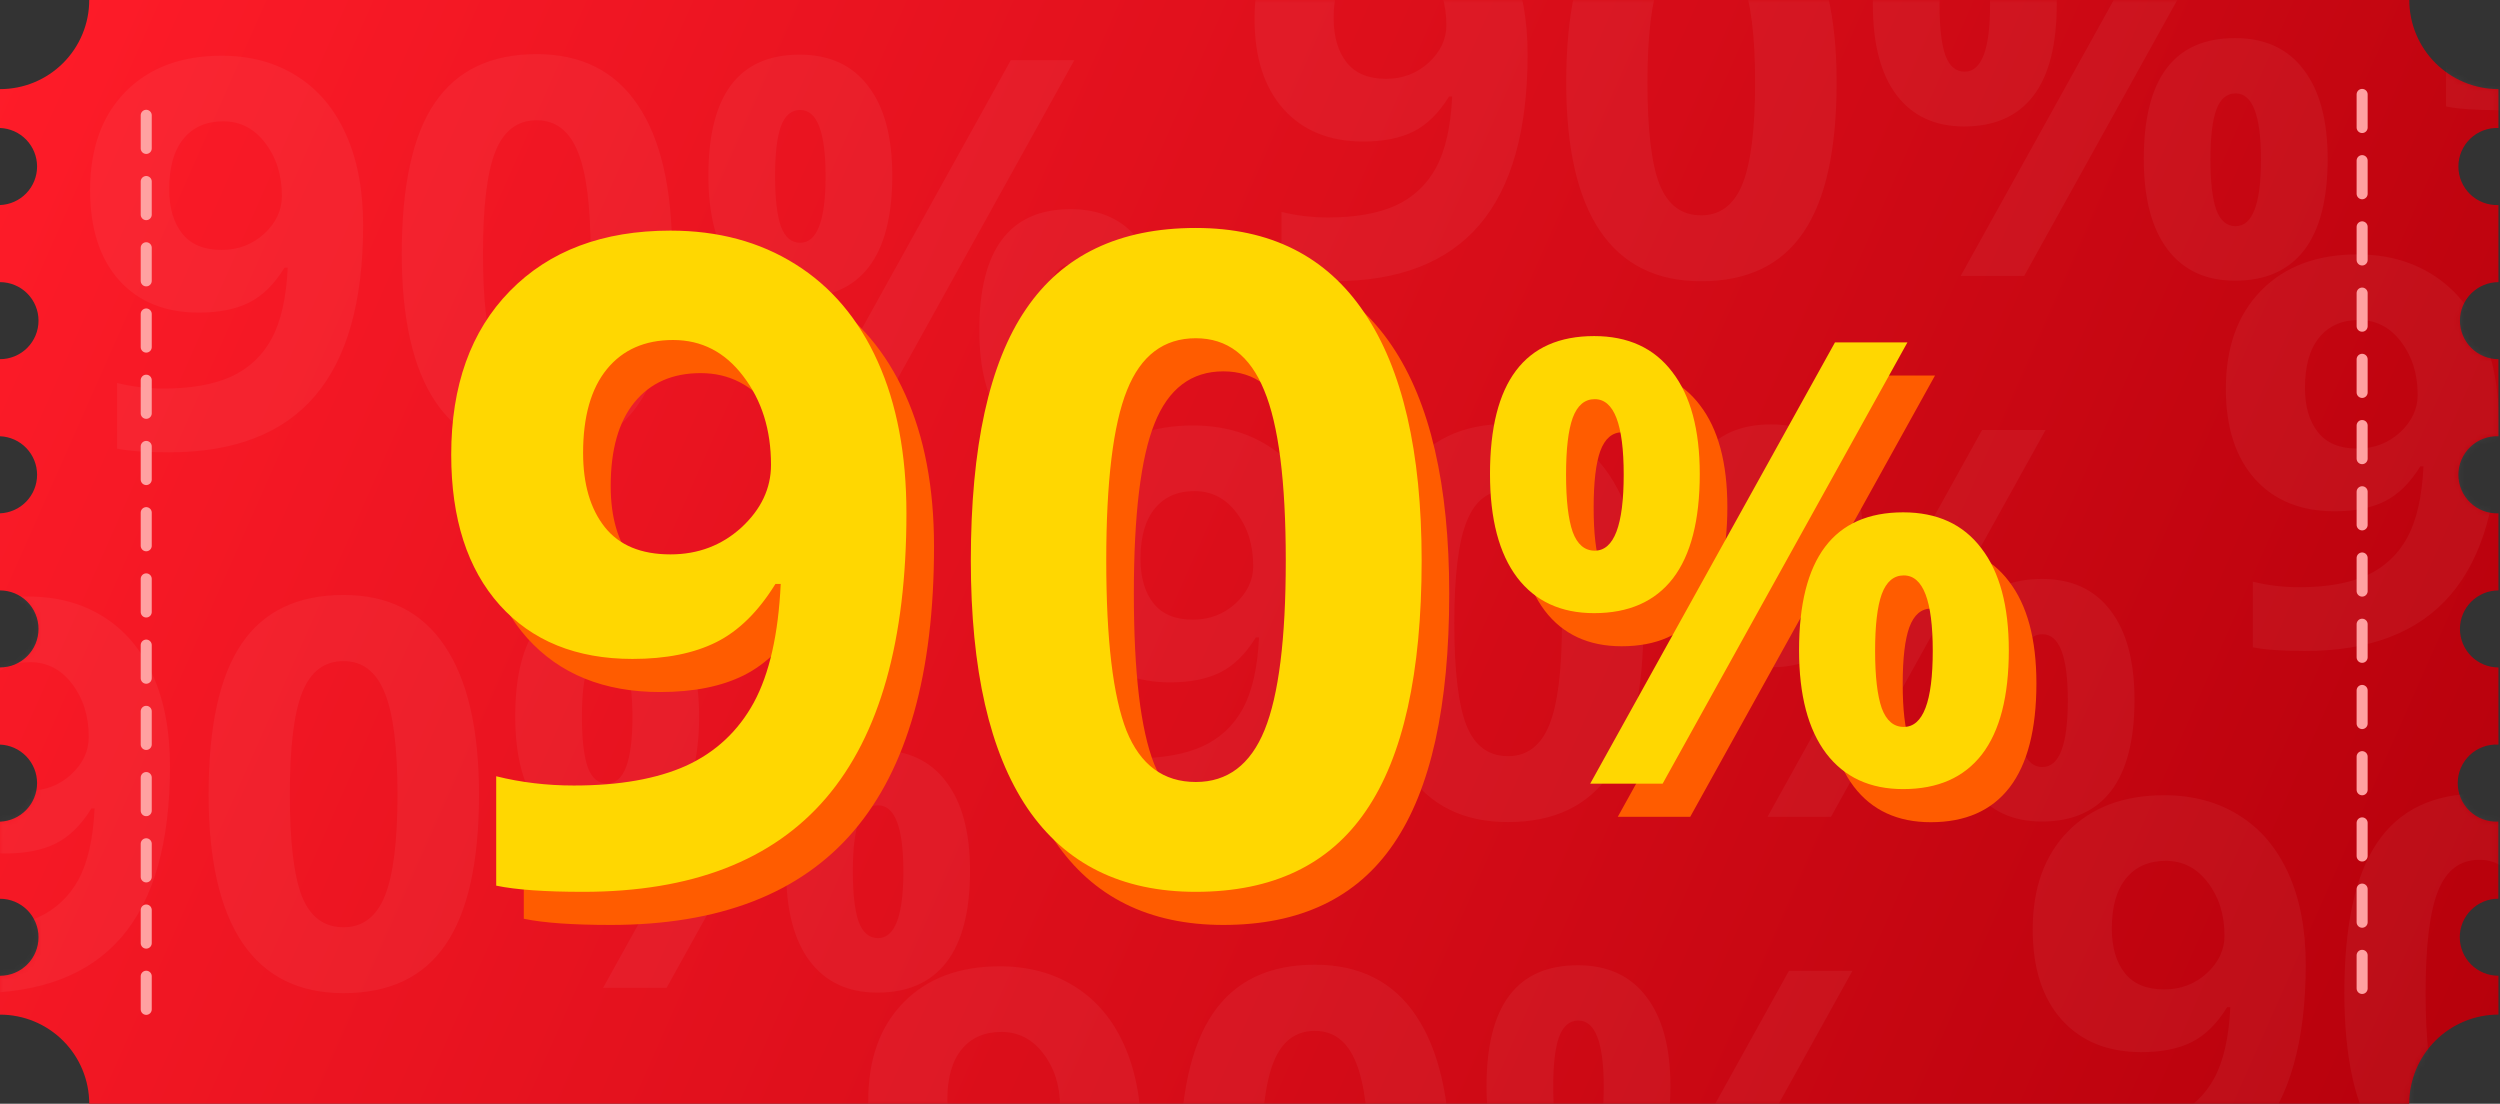 <svg width="453" height="200" viewBox="0 0 453 200" fill="none" xmlns="http://www.w3.org/2000/svg">
<rect x="0" y="0" width="453" height="200" fill="#333333" stroke="none"/>
<path d="M445.71 169.822C445.71 168.905 445.891 167.996 446.242 167.149C446.594 166.302 447.109 165.532 447.758 164.884C448.407 164.236 449.177 163.722 450.025 163.372C450.873 163.022 451.782 162.842 452.699 162.844V148.876C451.75 148.926 450.802 148.783 449.91 148.454C449.019 148.126 448.204 147.619 447.515 146.965C446.826 146.311 446.278 145.523 445.904 144.65C445.53 143.777 445.338 142.836 445.339 141.886C445.34 140.936 445.535 139.997 445.912 139.125C446.289 138.253 446.84 137.467 447.53 136.815C448.221 136.163 449.038 135.658 449.93 135.332C450.822 135.006 451.771 134.866 452.72 134.919V120.941C450.869 120.941 449.094 120.206 447.785 118.897C446.477 117.588 445.741 115.813 445.741 113.962C445.741 112.112 446.477 110.336 447.785 109.028C449.094 107.719 450.869 106.984 452.72 106.984V93.016C451.78 93.052 450.843 92.899 449.964 92.564C449.085 92.23 448.282 91.721 447.604 91.069C446.927 90.417 446.387 89.635 446.019 88.769C445.651 87.904 445.461 86.973 445.461 86.032C445.461 85.092 445.651 84.161 446.019 83.296C446.387 82.43 446.927 81.648 447.604 80.996C448.282 80.344 449.085 79.835 449.964 79.501C450.843 79.166 451.78 79.012 452.72 79.049V65.081C451.803 65.081 450.896 64.901 450.049 64.55C449.203 64.199 448.433 63.685 447.785 63.037C447.137 62.389 446.623 61.62 446.273 60.773C445.922 59.926 445.741 59.019 445.741 58.102C445.741 57.186 445.922 56.279 446.273 55.432C446.623 54.585 447.137 53.816 447.785 53.168C448.433 52.52 449.203 52.006 450.049 51.655C450.896 51.304 451.803 51.124 452.72 51.124V37.156C451.78 37.193 450.843 37.039 449.964 36.704C449.085 36.37 448.282 35.861 447.604 35.209C446.927 34.557 446.387 33.775 446.019 32.909C445.651 32.044 445.461 31.113 445.461 30.173C445.461 29.232 445.651 28.301 446.019 27.436C446.387 26.57 446.927 25.788 447.604 25.136C448.282 24.484 449.085 23.976 449.964 23.641C450.843 23.306 451.78 23.152 452.72 23.189V16.148C448.436 16.148 444.328 14.447 441.298 11.419C438.268 8.391 436.565 4.284 436.562 0H16.169C16.169 2.122 15.75 4.224 14.937 6.184C14.125 8.145 12.933 9.926 11.432 11.425C9.93 12.925 8.147 14.114 6.186 14.925C4.224 15.735 2.122 16.15 0 16.148V23.189C1.806 23.259 3.514 24.025 4.767 25.327C6.019 26.629 6.719 28.366 6.719 30.173C6.719 31.98 6.019 33.716 4.767 35.018C3.514 36.32 1.806 37.087 0 37.156V51.124C1.851 51.124 3.626 51.859 4.935 53.168C6.243 54.477 6.979 56.252 6.979 58.102C6.979 59.953 6.243 61.728 4.935 63.037C3.626 64.346 1.851 65.081 0 65.081V79.049C1.806 79.118 3.514 79.885 4.767 81.187C6.019 82.489 6.719 84.226 6.719 86.032C6.719 87.839 6.019 89.576 4.767 90.878C3.514 92.18 1.806 92.946 0 93.016V106.984C1.851 106.984 3.626 107.719 4.935 109.028C6.243 110.336 6.979 112.112 6.979 113.962C6.979 115.813 6.243 117.588 4.935 118.897C3.626 120.206 1.851 120.941 0 120.941V134.919C1.806 134.989 3.514 135.755 4.767 137.057C6.019 138.359 6.719 140.096 6.719 141.903C6.719 143.71 6.019 145.446 4.767 146.748C3.514 148.05 1.806 148.817 0 148.886V162.854C0.916 162.854 1.824 163.035 2.671 163.385C3.517 163.736 4.287 164.25 4.935 164.898C5.583 165.546 6.097 166.315 6.447 167.162C6.798 168.009 6.979 168.916 6.979 169.833C6.979 170.749 6.798 171.656 6.447 172.503C6.097 173.35 5.583 174.119 4.935 174.767C4.287 175.415 3.517 175.929 2.671 176.28C1.824 176.631 0.916 176.811 0 176.811V183.852C2.122 183.851 4.223 184.267 6.184 185.078C8.145 185.889 9.927 187.078 11.429 188.578C12.93 190.077 14.121 191.857 14.935 193.817C15.748 195.777 16.167 197.878 16.169 200H436.551C436.554 195.714 438.259 191.604 441.291 188.574C444.323 185.544 448.434 183.842 452.72 183.842V176.801C451.801 176.805 450.89 176.627 450.04 176.278C449.189 175.93 448.416 175.416 447.765 174.768C447.114 174.119 446.597 173.349 446.244 172.5C445.892 171.651 445.71 170.741 445.71 169.822Z" fill="url(#paint0_linear)"/>
<mask id="mask0" mask-type="alpha" maskUnits="userSpaceOnUse" x="0" y="0" width="453" height="200">
<path d="M445.71 169.822C445.71 168.905 445.891 167.996 446.242 167.149C446.594 166.302 447.109 165.532 447.758 164.884C448.407 164.236 449.177 163.722 450.025 163.372C450.873 163.022 451.782 162.842 452.699 162.844V148.876C451.75 148.926 450.802 148.783 449.91 148.454C449.019 148.126 448.204 147.619 447.515 146.965C446.826 146.311 446.278 145.523 445.904 144.65C445.53 143.777 445.338 142.836 445.339 141.886C445.34 140.936 445.535 139.997 445.912 139.125C446.289 138.253 446.84 137.467 447.53 136.815C448.221 136.163 449.038 135.658 449.93 135.332C450.822 135.006 451.771 134.866 452.72 134.919V120.941C450.869 120.941 449.094 120.206 447.785 118.897C446.477 117.588 445.741 115.813 445.741 113.962C445.741 112.112 446.477 110.336 447.785 109.028C449.094 107.719 450.869 106.984 452.72 106.984V93.016C451.78 93.052 450.843 92.899 449.964 92.564C449.085 92.23 448.282 91.721 447.604 91.069C446.927 90.417 446.387 89.635 446.019 88.769C445.651 87.904 445.461 86.973 445.461 86.032C445.461 85.092 445.651 84.161 446.019 83.296C446.387 82.43 446.927 81.648 447.604 80.996C448.282 80.344 449.085 79.835 449.964 79.501C450.843 79.166 451.78 79.012 452.72 79.049V65.081C451.803 65.081 450.896 64.901 450.049 64.55C449.203 64.199 448.433 63.685 447.785 63.037C447.137 62.389 446.623 61.62 446.273 60.773C445.922 59.926 445.741 59.019 445.741 58.102C445.741 57.186 445.922 56.279 446.273 55.432C446.623 54.585 447.137 53.816 447.785 53.168C448.433 52.52 449.203 52.006 450.049 51.655C450.896 51.304 451.803 51.124 452.72 51.124V37.156C451.78 37.193 450.843 37.039 449.964 36.704C449.085 36.37 448.282 35.861 447.604 35.209C446.927 34.557 446.387 33.775 446.019 32.909C445.651 32.044 445.461 31.113 445.461 30.173C445.461 29.232 445.651 28.301 446.019 27.436C446.387 26.57 446.927 25.788 447.604 25.136C448.282 24.484 449.085 23.976 449.964 23.641C450.843 23.306 451.78 23.152 452.72 23.189V16.148C448.436 16.148 444.328 14.447 441.298 11.419C438.268 8.391 436.565 4.284 436.562 0H16.169C16.169 2.122 15.75 4.224 14.937 6.184C14.125 8.145 12.933 9.926 11.432 11.425C9.93 12.925 8.147 14.114 6.186 14.925C4.224 15.735 2.122 16.15 0 16.148V23.189C1.806 23.259 3.514 24.025 4.767 25.327C6.019 26.629 6.719 28.366 6.719 30.173C6.719 31.98 6.019 33.716 4.767 35.018C3.514 36.32 1.806 37.087 0 37.156V51.124C1.851 51.124 3.626 51.859 4.935 53.168C6.243 54.477 6.979 56.252 6.979 58.102C6.979 59.953 6.243 61.728 4.935 63.037C3.626 64.346 1.851 65.081 0 65.081V79.049C1.806 79.118 3.514 79.885 4.767 81.187C6.019 82.489 6.719 84.226 6.719 86.032C6.719 87.839 6.019 89.576 4.767 90.878C3.514 92.18 1.806 92.946 0 93.016V106.984C1.851 106.984 3.626 107.719 4.935 109.028C6.243 110.336 6.979 112.112 6.979 113.962C6.979 115.813 6.243 117.588 4.935 118.897C3.626 120.206 1.851 120.941 0 120.941V134.919C1.806 134.989 3.514 135.755 4.767 137.057C6.019 138.359 6.719 140.096 6.719 141.903C6.719 143.71 6.019 145.446 4.767 146.748C3.514 148.05 1.806 148.817 0 148.886V162.854C0.916 162.854 1.824 163.035 2.671 163.385C3.517 163.736 4.287 164.25 4.935 164.898C5.583 165.546 6.097 166.315 6.447 167.162C6.798 168.009 6.979 168.916 6.979 169.833C6.979 170.749 6.798 171.656 6.447 172.503C6.097 173.35 5.583 174.119 4.935 174.767C4.287 175.415 3.517 175.929 2.671 176.28C1.824 176.631 0.916 176.811 0 176.811V183.852C2.122 183.851 4.223 184.267 6.184 185.078C8.145 185.889 9.927 187.078 11.429 188.578C12.93 190.077 14.121 191.857 14.935 193.817C15.748 195.777 16.167 197.878 16.169 200H436.551C436.554 195.714 438.259 191.604 441.291 188.574C444.323 185.544 448.434 183.842 452.72 183.842V176.801C451.801 176.805 450.89 176.627 450.04 176.278C449.189 175.93 448.416 175.416 447.765 174.768C447.114 174.119 446.597 173.349 446.244 172.5C445.892 171.651 445.71 170.741 445.71 169.822Z" fill="url(#paint1_linear)"/>
</mask>
<g mask="url(#mask0)">
<path d="M65.799 40.826C65.799 54.633 62.891 64.94 57.074 71.748C51.258 78.555 42.452 81.959 30.659 81.959C26.504 81.959 23.356 81.735 21.215 81.288V69.398C23.899 70.07 26.712 70.405 29.652 70.405C34.606 70.405 38.681 69.686 41.877 68.248C45.073 66.778 47.518 64.493 49.212 61.392C50.906 58.26 51.881 53.962 52.136 48.496H51.561C49.707 51.501 47.566 53.61 45.137 54.825C42.708 56.039 39.672 56.646 36.028 56.646C29.924 56.646 25.114 54.697 21.598 50.798C18.083 46.867 16.325 41.417 16.325 34.45C16.325 26.939 18.45 21.011 22.701 16.664C26.984 12.286 32.8 10.096 40.151 10.096C45.329 10.096 49.851 11.311 53.718 13.74C57.617 16.169 60.606 19.7 62.683 24.334C64.761 28.937 65.799 34.434 65.799 40.826ZM40.439 21.985C37.371 21.985 34.974 23.04 33.248 25.149C31.522 27.259 30.659 30.295 30.659 34.258C30.659 37.646 31.442 40.331 33.008 42.312C34.574 44.294 36.955 45.284 40.151 45.284C43.156 45.284 45.728 44.31 47.87 42.36C50.011 40.379 51.082 38.109 51.082 35.553C51.082 31.749 50.075 28.537 48.061 25.917C46.08 23.296 43.539 21.985 40.439 21.985ZM121.794 45.956C121.794 58.196 119.78 67.257 115.753 73.138C111.758 79.019 105.59 81.959 97.248 81.959C89.162 81.959 83.058 78.923 78.935 72.85C74.844 66.778 72.799 57.813 72.799 45.956C72.799 33.587 74.796 24.478 78.791 18.63C82.786 12.749 88.939 9.809 97.248 9.809C105.334 9.809 111.439 12.877 115.561 19.013C119.716 25.149 121.794 34.13 121.794 45.956ZM87.516 45.956C87.516 54.553 88.251 60.721 89.722 64.461C91.224 68.168 93.733 70.022 97.248 70.022C100.7 70.022 103.193 68.136 104.727 64.365C106.261 60.593 107.028 54.457 107.028 45.956C107.028 37.358 106.245 31.19 104.679 27.451C103.145 23.679 100.668 21.794 97.248 21.794C93.765 21.794 91.272 23.679 89.769 27.451C88.267 31.19 87.516 37.358 87.516 45.956ZM140.442 31.909C140.442 35.968 140.794 39.004 141.497 41.018C142.232 42.999 143.399 43.99 144.997 43.99C148.065 43.99 149.599 39.963 149.599 31.909C149.599 23.919 148.065 19.924 144.997 19.924C143.399 19.924 142.232 20.915 141.497 22.896C140.794 24.846 140.442 27.85 140.442 31.909ZM161.68 31.813C161.68 39.164 160.258 44.693 157.413 48.401C154.569 52.076 150.398 53.914 144.901 53.914C139.627 53.914 135.553 52.028 132.676 48.257C129.8 44.453 128.361 38.972 128.361 31.813C128.361 17.207 133.875 9.904 144.901 9.904C150.302 9.904 154.441 11.806 157.317 15.609C160.226 19.381 161.68 24.782 161.68 31.813ZM194.663 10.911L155.783 81H144.278L183.157 10.911H194.663ZM189.533 59.906C189.533 63.965 189.885 67.001 190.588 69.015C191.323 70.996 192.49 71.987 194.088 71.987C197.156 71.987 198.69 67.96 198.69 59.906C198.69 51.916 197.156 47.921 194.088 47.921C192.49 47.921 191.323 48.912 190.588 50.894C189.885 52.843 189.533 55.847 189.533 59.906ZM210.771 59.81C210.771 67.129 209.349 72.642 206.504 76.35C203.66 80.025 199.489 81.863 193.992 81.863C188.718 81.863 184.643 79.977 181.767 76.206C178.891 72.403 177.452 66.938 177.452 59.81C177.452 45.205 182.966 37.902 193.992 37.902C199.393 37.902 203.532 39.803 206.408 43.606C209.317 47.378 210.771 52.779 210.771 59.81Z" fill="white" fill-opacity="0.05"/>
<path d="M276.799 9.826C276.799 23.633 273.891 33.94 268.074 40.748C262.257 47.555 253.452 50.959 241.659 50.959C237.504 50.959 234.356 50.735 232.215 50.288V38.398C234.9 39.07 237.712 39.405 240.652 39.405C245.606 39.405 249.681 38.686 252.877 37.248C256.073 35.778 258.518 33.492 260.212 30.392C261.906 27.26 262.881 22.962 263.136 17.496H262.561C260.707 20.501 258.566 22.61 256.137 23.825C253.708 25.039 250.672 25.646 247.028 25.646C240.924 25.646 236.114 23.697 232.598 19.798C229.083 15.867 227.325 10.417 227.325 3.45C227.325 -4.061 229.45 -9.989 233.701 -14.336C237.984 -18.715 243.8 -20.904 251.151 -20.904C256.329 -20.904 260.851 -19.689 264.718 -17.26C268.618 -14.831 271.606 -11.3 273.683 -6.665C275.761 -2.063 276.799 3.434 276.799 9.826ZM251.439 -9.015C248.371 -9.015 245.974 -7.96 244.248 -5.85C242.522 -3.741 241.659 -0.705 241.659 3.258C241.659 6.646 242.442 9.331 244.008 11.312C245.574 13.294 247.955 14.284 251.151 14.284C254.156 14.284 256.728 13.31 258.87 11.36C261.011 9.379 262.082 7.109 262.082 4.553C262.082 0.749 261.075 -2.463 259.061 -5.083C257.08 -7.704 254.539 -9.015 251.439 -9.015ZM332.794 14.956C332.794 27.196 330.78 36.257 326.753 42.138C322.758 48.019 316.59 50.959 308.248 50.959C300.162 50.959 294.058 47.923 289.935 41.85C285.844 35.778 283.799 26.813 283.799 14.956C283.799 2.587 285.796 -6.522 289.791 -12.37C293.786 -18.251 299.939 -21.191 308.248 -21.191C316.334 -21.191 322.439 -18.123 326.561 -11.987C330.716 -5.85 332.794 3.13 332.794 14.956ZM298.516 14.956C298.516 23.553 299.251 29.721 300.722 33.461C302.224 37.168 304.733 39.022 308.248 39.022C311.7 39.022 314.193 37.136 315.727 33.365C317.261 29.593 318.028 23.457 318.028 14.956C318.028 6.358 317.245 0.19 315.679 -3.549C314.145 -7.321 311.668 -9.206 308.248 -9.206C304.765 -9.206 302.272 -7.321 300.77 -3.549C299.267 0.19 298.516 6.358 298.516 14.956ZM351.442 0.909C351.442 4.968 351.794 8.004 352.497 10.018C353.232 11.999 354.399 12.99 355.997 12.99C359.065 12.99 360.599 8.963 360.599 0.909C360.599 -7.081 359.065 -11.076 355.997 -11.076C354.399 -11.076 353.232 -10.085 352.497 -8.104C351.794 -6.154 351.442 -3.15 351.442 0.909ZM372.68 0.813C372.68 8.164 371.258 13.693 368.413 17.401C365.569 21.076 361.398 22.914 355.901 22.914C350.627 22.914 346.553 21.028 343.676 17.257C340.8 13.454 339.361 7.972 339.361 0.813C339.361 -13.793 344.875 -21.096 355.901 -21.096C361.302 -21.096 365.441 -19.194 368.317 -15.391C371.226 -11.619 372.68 -6.218 372.68 0.813ZM405.663 -20.089L366.783 50H355.278L394.157 -20.089H405.663ZM400.533 28.906C400.533 32.965 400.885 36.001 401.588 38.015C402.323 39.996 403.49 40.987 405.088 40.987C408.156 40.987 409.69 36.96 409.69 28.906C409.69 20.916 408.156 16.921 405.088 16.921C403.49 16.921 402.323 17.912 401.588 19.893C400.885 21.843 400.533 24.847 400.533 28.906ZM421.771 28.81C421.771 36.129 420.349 41.642 417.504 45.35C414.66 49.025 410.489 50.863 404.992 50.863C399.718 50.863 395.643 48.977 392.767 45.206C389.891 41.403 388.452 35.938 388.452 28.81C388.452 14.204 393.966 6.902 404.992 6.902C410.393 6.902 414.532 8.803 417.408 12.607C420.317 16.378 421.771 21.779 421.771 28.81Z" fill="white" fill-opacity="0.05"/>
<path d="M487.799 -21.174C487.799 -7.367 484.891 2.94 479.074 9.748C473.257 16.555 464.452 19.959 452.659 19.959C448.504 19.959 445.356 19.735 443.215 19.288V7.398C445.9 8.07 448.712 8.405 451.652 8.405C456.606 8.405 460.681 7.686 463.877 6.248C467.073 4.778 469.518 2.493 471.212 -0.608C472.906 -3.74 473.881 -8.038 474.136 -13.504H473.561C471.707 -10.499 469.566 -8.39 467.137 -7.175C464.708 -5.961 461.672 -5.354 458.028 -5.354C451.924 -5.354 447.114 -7.303 443.598 -11.202C440.083 -15.133 438.325 -20.583 438.325 -27.55C438.325 -35.061 440.45 -40.989 444.701 -45.336C448.984 -49.715 454.8 -51.904 462.151 -51.904C467.329 -51.904 471.851 -50.689 475.718 -48.26C479.618 -45.831 482.606 -42.3 484.683 -37.666C486.761 -33.063 487.799 -27.566 487.799 -21.174ZM462.439 -40.015C459.371 -40.015 456.974 -38.96 455.248 -36.85C453.522 -34.741 452.659 -31.705 452.659 -27.742C452.659 -24.354 453.442 -21.669 455.008 -19.688C456.574 -17.706 458.955 -16.716 462.151 -16.716C465.156 -16.716 467.728 -17.69 469.87 -19.64C472.011 -21.621 473.082 -23.891 473.082 -26.447C473.082 -30.251 472.075 -33.463 470.061 -36.083C468.08 -38.704 465.539 -40.015 462.439 -40.015ZM543.794 -16.044C543.794 -3.804 541.78 5.257 537.753 11.138C533.758 17.018 527.59 19.959 519.248 19.959C511.162 19.959 505.058 16.923 500.935 10.85C496.844 4.778 494.799 -4.187 494.799 -16.044C494.799 -28.413 496.796 -37.522 500.791 -43.37C504.786 -49.251 510.939 -52.191 519.248 -52.191C527.334 -52.191 533.439 -49.123 537.561 -42.987C541.716 -36.85 543.794 -27.87 543.794 -16.044ZM509.516 -16.044C509.516 -7.447 510.251 -1.279 511.722 2.461C513.224 6.168 515.733 8.022 519.248 8.022C522.7 8.022 525.193 6.136 526.727 2.365C528.261 -1.407 529.028 -7.543 529.028 -16.044C529.028 -24.642 528.245 -30.81 526.679 -34.549C525.145 -38.321 522.668 -40.206 519.248 -40.206C515.765 -40.206 513.272 -38.321 511.77 -34.549C510.267 -30.81 509.516 -24.642 509.516 -16.044ZM562.442 -30.091C562.442 -26.032 562.794 -22.996 563.497 -20.982C564.232 -19.001 565.399 -18.01 566.997 -18.01C570.065 -18.01 571.599 -22.037 571.599 -30.091C571.599 -38.081 570.065 -42.076 566.997 -42.076C565.399 -42.076 564.232 -41.085 563.497 -39.104C562.794 -37.154 562.442 -34.15 562.442 -30.091ZM583.68 -30.187C583.68 -22.836 582.258 -17.307 579.413 -13.599C576.569 -9.924 572.398 -8.086 566.901 -8.086C561.627 -8.086 557.553 -9.972 554.676 -13.743C551.8 -17.547 550.361 -23.028 550.361 -30.187C550.361 -44.793 555.875 -52.096 566.901 -52.096C572.302 -52.096 576.441 -50.194 579.317 -46.391C582.226 -42.619 583.68 -37.218 583.68 -30.187ZM616.663 -51.089L577.783 19H566.278L605.157 -51.089H616.663ZM611.533 -2.094C611.533 1.965 611.885 5.001 612.588 7.015C613.323 8.996 614.49 9.987 616.088 9.987C619.156 9.987 620.69 5.96 620.69 -2.094C620.69 -10.084 619.156 -14.079 616.088 -14.079C614.49 -14.079 613.323 -13.088 612.588 -11.107C611.885 -9.157 611.533 -6.153 611.533 -2.094ZM632.771 -2.19C632.771 5.129 631.349 10.642 628.504 14.35C625.66 18.025 621.489 19.863 615.992 19.863C610.718 19.863 606.643 17.977 603.767 14.206C600.891 10.403 599.452 4.938 599.452 -2.19C599.452 -16.796 604.966 -24.098 615.992 -24.098C621.393 -24.098 625.532 -22.197 628.408 -18.393C631.317 -14.622 632.771 -9.221 632.771 -2.19Z" fill="white" fill-opacity="0.05"/>
<path d="M30.799 138.826C30.799 152.633 27.891 162.94 22.074 169.748C16.258 176.555 7.452 179.959 -4.341 179.959C-8.496 179.959 -11.644 179.735 -13.785 179.288V167.398C-11.101 168.07 -8.288 168.405 -5.348 168.405C-0.394 168.405 3.681 167.686 6.877 166.248C10.073 164.778 12.518 162.493 14.212 159.392C15.906 156.26 16.881 151.962 17.136 146.496H16.561C14.707 149.501 12.566 151.61 10.137 152.825C7.708 154.039 4.672 154.646 1.028 154.646C-5.076 154.646 -9.886 152.697 -13.402 148.798C-16.917 144.866 -18.675 139.417 -18.675 132.45C-18.675 124.939 -16.55 119.011 -12.299 114.664C-8.016 110.286 -2.2 108.096 5.151 108.096C10.329 108.096 14.851 109.311 18.718 111.74C22.617 114.169 25.606 117.7 27.683 122.335C29.761 126.937 30.799 132.434 30.799 138.826ZM5.439 119.985C2.371 119.985 -0.026 121.04 -1.752 123.15C-3.478 125.259 -4.341 128.295 -4.341 132.258C-4.341 135.646 -3.558 138.331 -1.992 140.312C-0.426 142.294 1.955 143.284 5.151 143.284C8.156 143.284 10.728 142.31 12.87 140.36C15.011 138.379 16.082 136.109 16.082 133.553C16.082 129.749 15.075 126.537 13.061 123.917C11.08 121.296 8.539 119.985 5.439 119.985ZM86.794 143.956C86.794 156.196 84.78 165.257 80.753 171.138C76.758 177.018 70.59 179.959 62.248 179.959C54.162 179.959 48.058 176.923 43.935 170.85C39.844 164.778 37.799 155.813 37.799 143.956C37.799 131.587 39.796 122.478 43.791 116.63C47.786 110.749 53.939 107.809 62.248 107.809C70.334 107.809 76.439 110.877 80.561 117.013C84.716 123.15 86.794 132.13 86.794 143.956ZM52.516 143.956C52.516 152.553 53.251 158.721 54.722 162.461C56.224 166.168 58.733 168.022 62.248 168.022C65.7 168.022 68.193 166.136 69.727 162.365C71.261 158.593 72.028 152.457 72.028 143.956C72.028 135.358 71.245 129.19 69.679 125.451C68.145 121.679 65.668 119.794 62.248 119.794C58.765 119.794 56.272 121.679 54.77 125.451C53.267 129.19 52.516 135.358 52.516 143.956ZM105.442 129.909C105.442 133.968 105.794 137.004 106.497 139.018C107.232 140.999 108.399 141.99 109.997 141.99C113.065 141.99 114.599 137.963 114.599 129.909C114.599 121.919 113.065 117.924 109.997 117.924C108.399 117.924 107.232 118.915 106.497 120.896C105.794 122.846 105.442 125.85 105.442 129.909ZM126.68 129.813C126.68 137.164 125.258 142.693 122.413 146.401C119.569 150.076 115.398 151.914 109.901 151.914C104.627 151.914 100.553 150.028 97.676 146.257C94.8 142.453 93.362 136.972 93.362 129.813C93.362 115.207 98.875 107.904 109.901 107.904C115.302 107.904 119.441 109.806 122.317 113.609C125.226 117.381 126.68 122.782 126.68 129.813ZM159.663 108.911L120.783 179H109.278L148.157 108.911H159.663ZM154.533 157.906C154.533 161.965 154.885 165.001 155.588 167.015C156.323 168.996 157.49 169.987 159.088 169.987C162.156 169.987 163.69 165.96 163.69 157.906C163.69 149.916 162.156 145.921 159.088 145.921C157.49 145.921 156.323 146.912 155.588 148.893C154.885 150.843 154.533 153.847 154.533 157.906ZM175.771 157.81C175.771 165.129 174.349 170.642 171.504 174.35C168.66 178.025 164.489 179.863 158.992 179.863C153.718 179.863 149.643 177.977 146.767 174.206C143.891 170.403 142.452 164.937 142.452 157.81C142.452 143.205 147.966 135.902 158.992 135.902C164.393 135.902 168.532 137.803 171.408 141.607C174.317 145.378 175.771 150.779 175.771 157.81Z" fill="white" fill-opacity="0.05"/>
<path d="M241.799 107.826C241.799 121.633 238.891 131.94 233.074 138.748C227.257 145.555 218.452 148.959 206.659 148.959C202.504 148.959 199.356 148.735 197.215 148.288V136.398C199.9 137.07 202.712 137.405 205.652 137.405C210.606 137.405 214.681 136.686 217.877 135.248C221.073 133.778 223.518 131.493 225.212 128.392C226.906 125.26 227.881 120.962 228.136 115.496H227.561C225.707 118.501 223.566 120.61 221.137 121.825C218.708 123.039 215.672 123.646 212.028 123.646C205.924 123.646 201.114 121.697 197.598 117.798C194.083 113.866 192.325 108.417 192.325 101.45C192.325 93.939 194.45 88.011 198.701 83.664C202.984 79.285 208.8 77.096 216.151 77.096C221.329 77.096 225.851 78.311 229.718 80.74C233.618 83.169 236.606 86.7 238.683 91.335C240.761 95.937 241.799 101.434 241.799 107.826ZM216.439 88.985C213.371 88.985 210.974 90.04 209.248 92.15C207.522 94.259 206.659 97.295 206.659 101.258C206.659 104.646 207.442 107.331 209.008 109.312C210.574 111.294 212.955 112.284 216.151 112.284C219.156 112.284 221.728 111.31 223.87 109.36C226.011 107.379 227.082 105.109 227.082 102.553C227.082 98.749 226.075 95.537 224.061 92.917C222.08 90.296 219.539 88.985 216.439 88.985ZM297.794 112.956C297.794 125.196 295.78 134.257 291.753 140.138C287.758 146.018 281.59 148.959 273.248 148.959C265.162 148.959 259.058 145.923 254.935 139.85C250.844 133.778 248.799 124.813 248.799 112.956C248.799 100.587 250.796 91.478 254.791 85.63C258.786 79.749 264.939 76.809 273.248 76.809C281.334 76.809 287.439 79.877 291.561 86.013C295.716 92.15 297.794 101.13 297.794 112.956ZM263.516 112.956C263.516 121.553 264.251 127.721 265.722 131.461C267.224 135.168 269.733 137.022 273.248 137.022C276.7 137.022 279.193 135.136 280.727 131.365C282.261 127.593 283.028 121.457 283.028 112.956C283.028 104.358 282.245 98.19 280.679 94.451C279.145 90.679 276.668 88.794 273.248 88.794C269.765 88.794 267.272 90.679 265.77 94.451C264.267 98.19 263.516 104.358 263.516 112.956ZM316.442 98.909C316.442 102.968 316.794 106.004 317.497 108.018C318.232 109.999 319.399 110.99 320.997 110.99C324.065 110.99 325.599 106.963 325.599 98.909C325.599 90.919 324.065 86.924 320.997 86.924C319.399 86.924 318.232 87.915 317.497 89.896C316.794 91.846 316.442 94.85 316.442 98.909ZM337.68 98.813C337.68 106.164 336.258 111.693 333.413 115.401C330.569 119.076 326.398 120.914 320.901 120.914C315.627 120.914 311.553 119.028 308.676 115.257C305.8 111.453 304.361 105.972 304.361 98.813C304.361 84.207 309.875 76.904 320.901 76.904C326.302 76.904 330.441 78.806 333.317 82.609C336.226 86.381 337.68 91.782 337.68 98.813ZM370.663 77.911L331.783 148H320.278L359.157 77.911H370.663ZM365.533 126.906C365.533 130.965 365.885 134.001 366.588 136.015C367.323 137.996 368.49 138.987 370.088 138.987C373.156 138.987 374.69 134.96 374.69 126.906C374.69 118.916 373.156 114.921 370.088 114.921C368.49 114.921 367.323 115.912 366.588 117.893C365.885 119.843 365.533 122.847 365.533 126.906ZM386.771 126.81C386.771 134.129 385.349 139.642 382.504 143.35C379.66 147.025 375.489 148.863 369.992 148.863C364.718 148.863 360.643 146.977 357.767 143.206C354.891 139.403 353.452 133.937 353.452 126.81C353.452 112.205 358.966 104.902 369.992 104.902C375.393 104.902 379.532 106.803 382.408 110.607C385.317 114.378 386.771 119.779 386.771 126.81Z" fill="white" fill-opacity="0.05"/>
<path d="M452.799 76.826C452.799 90.633 449.891 100.94 444.074 107.748C438.257 114.555 429.452 117.959 417.659 117.959C413.504 117.959 410.356 117.735 408.215 117.288V105.398C410.9 106.07 413.712 106.405 416.652 106.405C421.606 106.405 425.681 105.686 428.877 104.248C432.073 102.778 434.518 100.493 436.212 97.392C437.906 94.26 438.881 89.962 439.136 84.496H438.561C436.707 87.501 434.566 89.61 432.137 90.825C429.708 92.039 426.672 92.646 423.028 92.646C416.924 92.646 412.114 90.697 408.598 86.798C405.083 82.867 403.325 77.417 403.325 70.45C403.325 62.939 405.45 57.011 409.701 52.664C413.984 48.285 419.8 46.096 427.151 46.096C432.329 46.096 436.851 47.311 440.718 49.74C444.618 52.169 447.606 55.7 449.683 60.334C451.761 64.937 452.799 70.434 452.799 76.826ZM427.439 57.985C424.371 57.985 421.974 59.04 420.248 61.15C418.522 63.259 417.659 66.295 417.659 70.258C417.659 73.646 418.442 76.331 420.008 78.312C421.574 80.294 423.955 81.284 427.151 81.284C430.156 81.284 432.728 80.31 434.87 78.36C437.011 76.379 438.082 74.109 438.082 71.553C438.082 67.749 437.075 64.537 435.061 61.917C433.08 59.296 430.539 57.985 427.439 57.985ZM508.794 81.956C508.794 94.196 506.78 103.257 502.753 109.138C498.758 115.018 492.59 117.959 484.248 117.959C476.162 117.959 470.058 114.923 465.935 108.85C461.844 102.778 459.799 93.813 459.799 81.956C459.799 69.587 461.796 60.478 465.791 54.63C469.786 48.749 475.939 45.809 484.248 45.809C492.334 45.809 498.439 48.877 502.561 55.013C506.716 61.15 508.794 70.13 508.794 81.956ZM474.516 81.956C474.516 90.553 475.251 96.721 476.722 100.461C478.224 104.168 480.733 106.022 484.248 106.022C487.7 106.022 490.193 104.136 491.727 100.365C493.261 96.593 494.028 90.457 494.028 81.956C494.028 73.358 493.245 67.19 491.679 63.451C490.145 59.679 487.668 57.794 484.248 57.794C480.765 57.794 478.272 59.679 476.77 63.451C475.267 67.19 474.516 73.358 474.516 81.956ZM527.442 67.909C527.442 71.968 527.794 75.004 528.497 77.018C529.232 78.999 530.399 79.99 531.997 79.99C535.065 79.99 536.599 75.963 536.599 67.909C536.599 59.919 535.065 55.924 531.997 55.924C530.399 55.924 529.232 56.915 528.497 58.896C527.794 60.846 527.442 63.85 527.442 67.909ZM548.68 67.813C548.68 75.164 547.258 80.693 544.413 84.401C541.569 88.076 537.398 89.914 531.901 89.914C526.627 89.914 522.553 88.028 519.676 84.257C516.8 80.454 515.361 74.972 515.361 67.813C515.361 53.207 520.875 45.904 531.901 45.904C537.302 45.904 541.441 47.806 544.317 51.609C547.226 55.381 548.68 60.782 548.68 67.813ZM581.663 46.911L542.783 117H531.278L570.157 46.911H581.663ZM576.533 95.906C576.533 99.965 576.885 103.001 577.588 105.015C578.323 106.996 579.49 107.987 581.088 107.987C584.156 107.987 585.69 103.96 585.69 95.906C585.69 87.916 584.156 83.921 581.088 83.921C579.49 83.921 578.323 84.912 577.588 86.894C576.885 88.843 576.533 91.847 576.533 95.906ZM597.771 95.81C597.771 103.129 596.349 108.642 593.504 112.35C590.66 116.025 586.489 117.863 580.992 117.863C575.718 117.863 571.643 115.977 568.767 112.206C565.891 108.403 564.452 102.937 564.452 95.81C564.452 81.204 569.966 73.902 580.992 73.902C586.393 73.902 590.532 75.803 593.408 79.606C596.317 83.378 597.771 88.779 597.771 95.81Z" fill="white" fill-opacity="0.05"/>
<path d="M206.799 205.826C206.799 219.633 203.891 229.94 198.074 236.748C192.257 243.555 183.452 246.959 171.659 246.959C167.504 246.959 164.356 246.735 162.215 246.288V234.398C164.9 235.07 167.712 235.405 170.652 235.405C175.606 235.405 179.681 234.686 182.877 233.248C186.073 231.778 188.518 229.493 190.212 226.392C191.906 223.26 192.881 218.962 193.136 213.496H192.561C190.707 216.501 188.566 218.61 186.137 219.825C183.708 221.039 180.672 221.646 177.028 221.646C170.924 221.646 166.114 219.697 162.598 215.798C159.083 211.866 157.325 206.417 157.325 199.45C157.325 191.939 159.45 186.011 163.701 181.664C167.984 177.286 173.8 175.096 181.151 175.096C186.329 175.096 190.851 176.311 194.718 178.74C198.618 181.169 201.606 184.7 203.683 189.335C205.761 193.937 206.799 199.434 206.799 205.826ZM181.439 186.985C178.371 186.985 175.974 188.04 174.248 190.15C172.522 192.259 171.659 195.295 171.659 199.258C171.659 202.646 172.442 205.331 174.008 207.312C175.574 209.294 177.955 210.284 181.151 210.284C184.156 210.284 186.728 209.31 188.87 207.36C191.011 205.379 192.082 203.109 192.082 200.553C192.082 196.749 191.075 193.537 189.061 190.917C187.08 188.296 184.539 186.985 181.439 186.985ZM262.794 210.956C262.794 223.196 260.78 232.257 256.753 238.138C252.758 244.018 246.59 246.959 238.248 246.959C230.162 246.959 224.058 243.923 219.935 237.85C215.844 231.778 213.799 222.813 213.799 210.956C213.799 198.587 215.796 189.478 219.791 183.63C223.786 177.749 229.939 174.809 238.248 174.809C246.334 174.809 252.439 177.877 256.561 184.013C260.716 190.15 262.794 199.13 262.794 210.956ZM228.516 210.956C228.516 219.553 229.251 225.721 230.722 229.461C232.224 233.168 234.733 235.022 238.248 235.022C241.7 235.022 244.193 233.136 245.727 229.365C247.261 225.593 248.028 219.457 248.028 210.956C248.028 202.358 247.245 196.19 245.679 192.451C244.145 188.679 241.668 186.794 238.248 186.794C234.765 186.794 232.272 188.679 230.77 192.451C229.267 196.19 228.516 202.358 228.516 210.956ZM281.442 196.909C281.442 200.968 281.794 204.004 282.497 206.018C283.232 207.999 284.399 208.99 285.997 208.99C289.065 208.99 290.599 204.963 290.599 196.909C290.599 188.919 289.065 184.924 285.997 184.924C284.399 184.924 283.232 185.915 282.497 187.896C281.794 189.846 281.442 192.85 281.442 196.909ZM302.68 196.813C302.68 204.164 301.258 209.693 298.413 213.401C295.569 217.076 291.398 218.914 285.901 218.914C280.627 218.914 276.553 217.028 273.676 213.257C270.8 209.453 269.361 203.972 269.361 196.813C269.361 182.207 274.875 174.904 285.901 174.904C291.302 174.904 295.441 176.806 298.317 180.609C301.226 184.381 302.68 189.782 302.68 196.813ZM335.663 175.911L296.783 246H285.278L324.157 175.911H335.663ZM330.533 224.906C330.533 228.965 330.885 232.001 331.588 234.015C332.323 235.996 333.49 236.987 335.088 236.987C338.156 236.987 339.69 232.96 339.69 224.906C339.69 216.916 338.156 212.921 335.088 212.921C333.49 212.921 332.323 213.912 331.588 215.893C330.885 217.843 330.533 220.847 330.533 224.906ZM351.771 224.81C351.771 232.129 350.349 237.642 347.504 241.35C344.66 245.025 340.489 246.863 334.992 246.863C329.718 246.863 325.643 244.977 322.767 241.206C319.891 237.403 318.452 231.937 318.452 224.81C318.452 210.205 323.966 202.902 334.992 202.902C340.393 202.902 344.532 204.803 347.408 208.607C350.317 212.378 351.771 217.779 351.771 224.81Z" fill="white" fill-opacity="0.05"/>
<path d="M417.799 174.826C417.799 188.633 414.891 198.94 409.074 205.748C403.257 212.555 394.452 215.959 382.659 215.959C378.504 215.959 375.356 215.735 373.215 215.288V203.398C375.9 204.07 378.712 204.405 381.652 204.405C386.606 204.405 390.681 203.686 393.877 202.248C397.073 200.778 399.518 198.493 401.212 195.392C402.906 192.26 403.881 187.962 404.136 182.496H403.561C401.707 185.501 399.566 187.61 397.137 188.825C394.708 190.039 391.672 190.646 388.028 190.646C381.924 190.646 377.114 188.697 373.598 184.798C370.083 180.866 368.325 175.417 368.325 168.45C368.325 160.939 370.45 155.011 374.701 150.664C378.984 146.286 384.8 144.096 392.151 144.096C397.329 144.096 401.851 145.311 405.718 147.74C409.618 150.169 412.606 153.7 414.683 158.335C416.761 162.937 417.799 168.434 417.799 174.826ZM392.439 155.985C389.371 155.985 386.974 157.04 385.248 159.15C383.522 161.259 382.659 164.295 382.659 168.258C382.659 171.646 383.442 174.331 385.008 176.312C386.574 178.294 388.955 179.284 392.151 179.284C395.156 179.284 397.728 178.31 399.87 176.36C402.011 174.379 403.082 172.109 403.082 169.553C403.082 165.749 402.075 162.537 400.061 159.917C398.08 157.296 395.539 155.985 392.439 155.985ZM473.794 179.956C473.794 192.196 471.78 201.257 467.753 207.138C463.758 213.018 457.59 215.959 449.248 215.959C441.162 215.959 435.058 212.923 430.935 206.85C426.844 200.778 424.799 191.813 424.799 179.956C424.799 167.587 426.796 158.478 430.791 152.63C434.786 146.749 440.939 143.809 449.248 143.809C457.334 143.809 463.439 146.877 467.561 153.013C471.716 159.15 473.794 168.13 473.794 179.956ZM439.516 179.956C439.516 188.553 440.251 194.721 441.722 198.461C443.224 202.168 445.733 204.022 449.248 204.022C452.7 204.022 455.193 202.136 456.727 198.365C458.261 194.593 459.028 188.457 459.028 179.956C459.028 171.358 458.245 165.19 456.679 161.451C455.145 157.679 452.668 155.794 449.248 155.794C445.765 155.794 443.272 157.679 441.77 161.451C440.267 165.19 439.516 171.358 439.516 179.956ZM492.442 165.909C492.442 169.968 492.794 173.004 493.497 175.018C494.232 176.999 495.399 177.99 496.997 177.99C500.065 177.99 501.599 173.963 501.599 165.909C501.599 157.919 500.065 153.924 496.997 153.924C495.399 153.924 494.232 154.915 493.497 156.896C492.794 158.846 492.442 161.85 492.442 165.909ZM513.68 165.813C513.68 173.164 512.258 178.693 509.413 182.401C506.569 186.076 502.398 187.914 496.901 187.914C491.627 187.914 487.553 186.028 484.676 182.257C481.8 178.453 480.361 172.972 480.361 165.813C480.361 151.207 485.875 143.904 496.901 143.904C502.302 143.904 506.441 145.806 509.317 149.609C512.226 153.381 513.68 158.782 513.68 165.813ZM546.663 144.911L507.783 215H496.278L535.157 144.911H546.663ZM541.533 193.906C541.533 197.965 541.885 201.001 542.588 203.015C543.323 204.996 544.49 205.987 546.088 205.987C549.156 205.987 550.69 201.96 550.69 193.906C550.69 185.916 549.156 181.921 546.088 181.921C544.49 181.921 543.323 182.912 542.588 184.893C541.885 186.843 541.533 189.847 541.533 193.906ZM562.771 193.81C562.771 201.129 561.349 206.642 558.504 210.35C555.66 214.025 551.489 215.863 545.992 215.863C540.718 215.863 536.643 213.977 533.767 210.206C530.891 206.403 529.452 200.937 529.452 193.81C529.452 179.205 534.966 171.902 545.992 171.902C551.393 171.902 555.532 173.803 558.408 177.607C561.317 181.378 562.771 186.779 562.771 193.81Z" fill="white" fill-opacity="0.05"/>
</g>
<path d="M26.496 182.893V17.107" stroke="#FFA1A1" stroke-width="2" stroke-miterlimit="10" stroke-linecap="round" stroke-dasharray="6 6"/>
<path d="M428.019 17.107V182.893" stroke="#FFA1A1" stroke-width="2" stroke-miterlimit="10" stroke-linecap="round" stroke-dasharray="6 6"/>
<path d="M288.77 92C288.77 96.63 289.171 100.094 289.973 102.391C290.812 104.651 292.142 105.781 293.965 105.781C297.465 105.781 299.215 101.188 299.215 92C299.215 82.885 297.465 78.328 293.965 78.328C292.142 78.328 290.812 79.458 289.973 81.719C289.171 83.943 288.77 87.37 288.77 92ZM312.997 91.891C312.997 100.276 311.374 106.583 308.129 110.812C304.885 115.005 300.127 117.102 293.856 117.102C287.84 117.102 283.192 114.951 279.911 110.648C276.629 106.31 274.989 100.057 274.989 91.891C274.989 75.229 281.278 66.898 293.856 66.898C300.017 66.898 304.739 69.068 308.02 73.406C311.338 77.708 312.997 83.87 312.997 91.891ZM350.622 68.047L306.27 148H293.145L337.497 68.047H350.622ZM344.77 123.938C344.77 128.568 345.171 132.031 345.973 134.328C346.812 136.589 348.142 137.719 349.965 137.719C353.465 137.719 355.215 133.125 355.215 123.938C355.215 114.823 353.465 110.266 349.965 110.266C348.142 110.266 346.812 111.396 345.973 113.656C345.171 115.88 344.77 119.307 344.77 123.938ZM368.997 123.828C368.997 132.177 367.374 138.466 364.129 142.695C360.885 146.888 356.127 148.984 349.856 148.984C343.84 148.984 339.192 146.833 335.911 142.531C332.629 138.193 330.989 131.958 330.989 123.828C330.989 107.167 337.278 98.836 349.856 98.836C356.017 98.836 360.739 101.005 364.02 105.344C367.338 109.646 368.997 115.807 368.997 123.828Z" fill="#FF5C00"/>
<path d="M169.245 99.02C169.245 122.04 164.396 139.224 154.698 150.574C145 161.924 130.32 167.599 110.658 167.599C103.731 167.599 98.482 167.226 94.912 166.48V146.657C99.388 147.776 104.077 148.336 108.98 148.336C117.239 148.336 124.033 147.137 129.361 144.739C134.69 142.288 138.766 138.478 141.59 133.309C144.414 128.088 146.039 120.921 146.466 111.809H145.507C142.416 116.818 138.846 120.335 134.796 122.359C130.747 124.384 125.684 125.397 119.61 125.397C109.432 125.397 101.413 122.146 95.552 115.645C89.69 109.091 86.76 100.006 86.76 88.39C86.76 75.868 90.303 65.984 97.39 58.737C104.53 51.437 114.228 47.787 126.484 47.787C135.116 47.787 142.656 49.812 149.103 53.861C155.604 57.911 160.586 63.799 164.05 71.525C167.513 79.198 169.245 88.363 169.245 99.02ZM126.963 67.609C121.848 67.609 117.852 69.367 114.974 72.884C112.097 76.401 110.658 81.463 110.658 88.07C110.658 93.719 111.964 98.195 114.575 101.498C117.185 104.802 121.155 106.454 126.484 106.454C131.493 106.454 135.782 104.829 139.352 101.578C142.922 98.274 144.707 94.491 144.707 90.228C144.707 83.887 143.029 78.532 139.672 74.163C136.368 69.793 132.132 67.609 126.963 67.609ZM262.601 107.573C262.601 127.981 259.244 143.087 252.53 152.892C245.869 162.696 235.585 167.599 221.678 167.599C208.197 167.599 198.019 162.536 191.145 152.412C184.325 142.288 180.915 127.342 180.915 107.573C180.915 86.951 184.245 71.765 190.906 62.014C197.566 52.209 207.824 47.307 221.678 47.307C235.159 47.307 245.337 52.422 252.21 62.653C259.137 72.884 262.601 87.857 262.601 107.573ZM205.453 107.573C205.453 121.906 206.678 132.191 209.129 138.425C211.634 144.606 215.817 147.697 221.678 147.697C227.433 147.697 231.589 144.553 234.147 138.265C236.704 131.977 237.983 121.747 237.983 107.573C237.983 93.239 236.678 82.955 234.067 76.721C231.509 70.433 227.379 67.289 221.678 67.289C215.87 67.289 211.714 70.433 209.209 76.721C206.705 82.955 205.453 93.239 205.453 107.573Z" fill="#FF5C00"/>
<path d="M283.77 86C283.77 90.63 284.171 94.094 284.973 96.391C285.812 98.651 287.142 99.781 288.965 99.781C292.465 99.781 294.215 95.188 294.215 86C294.215 76.885 292.465 72.328 288.965 72.328C287.142 72.328 285.812 73.458 284.973 75.719C284.171 77.943 283.77 81.37 283.77 86ZM307.997 85.891C307.997 94.276 306.374 100.583 303.129 104.812C299.885 109.005 295.127 111.102 288.856 111.102C282.84 111.102 278.192 108.951 274.911 104.648C271.629 100.31 269.989 94.057 269.989 85.891C269.989 69.229 276.278 60.898 288.856 60.898C295.017 60.898 299.739 63.068 303.02 67.406C306.338 71.708 307.997 77.87 307.997 85.891ZM345.622 62.047L301.27 142H288.145L332.497 62.047H345.622ZM339.77 117.938C339.77 122.568 340.171 126.031 340.973 128.328C341.812 130.589 343.142 131.719 344.965 131.719C348.465 131.719 350.215 127.125 350.215 117.938C350.215 108.823 348.465 104.266 344.965 104.266C343.142 104.266 341.812 105.396 340.973 107.656C340.171 109.88 339.77 113.307 339.77 117.938ZM363.997 117.828C363.997 126.177 362.374 132.466 359.129 136.695C355.885 140.888 351.127 142.984 344.856 142.984C338.84 142.984 334.192 140.833 330.911 136.531C327.629 132.193 325.989 125.958 325.989 117.828C325.989 101.167 332.278 92.836 344.856 92.836C351.017 92.836 355.739 95.005 359.02 99.344C362.338 103.646 363.997 109.807 363.997 117.828Z" fill="#FFD701"/>
<path d="M164.245 93.02C164.245 116.04 159.396 133.224 149.698 144.574C140 155.924 125.32 161.599 105.658 161.599C98.731 161.599 93.482 161.226 89.912 160.48V140.657C94.388 141.776 99.077 142.336 103.98 142.336C112.239 142.336 119.033 141.137 124.361 138.739C129.69 136.288 133.766 132.478 136.59 127.309C139.414 122.088 141.039 114.921 141.466 105.809H140.507C137.416 110.818 133.846 114.335 129.796 116.359C125.747 118.384 120.684 119.397 114.61 119.397C104.432 119.397 96.413 116.146 90.552 109.645C84.69 103.091 81.76 94.006 81.76 82.39C81.76 69.868 85.303 59.984 92.39 52.737C99.53 45.437 109.228 41.787 121.484 41.787C130.116 41.787 137.656 43.812 144.103 47.861C150.604 51.911 155.586 57.799 159.05 65.525C162.513 73.198 164.245 82.363 164.245 93.02ZM121.963 61.609C116.848 61.609 112.852 63.367 109.974 66.884C107.097 70.401 105.658 75.463 105.658 82.07C105.658 87.719 106.964 92.195 109.575 95.498C112.185 98.802 116.155 100.454 121.484 100.454C126.493 100.454 130.782 98.829 134.352 95.578C137.922 92.274 139.707 88.491 139.707 84.228C139.707 77.887 138.029 72.532 134.672 68.163C131.368 63.794 127.132 61.609 121.963 61.609ZM257.601 101.573C257.601 121.981 254.244 137.087 247.53 146.892C240.869 156.696 230.585 161.599 216.678 161.599C203.197 161.599 193.019 156.536 186.145 146.412C179.325 136.288 175.915 121.342 175.915 101.573C175.915 80.951 179.245 65.765 185.906 56.014C192.566 46.209 202.824 41.307 216.678 41.307C230.159 41.307 240.337 46.422 247.21 56.653C254.137 66.884 257.601 81.857 257.601 101.573ZM200.453 101.573C200.453 115.906 201.678 126.191 204.129 132.425C206.634 138.606 210.817 141.697 216.678 141.697C222.433 141.697 226.589 138.553 229.147 132.265C231.704 125.977 232.983 115.747 232.983 101.573C232.983 87.239 231.678 76.955 229.067 70.721C226.509 64.433 222.379 61.289 216.678 61.289C210.87 61.289 206.714 64.433 204.209 70.721C201.705 76.955 200.453 87.239 200.453 101.573Z" fill="#FFD701"/>
<defs>
<linearGradient id="paint0_linear" x1="0.021" y1="2.02563e-05" x2="452.741" y2="200.282" gradientUnits="userSpaceOnUse">
<stop stop-color="#FF1C29"/>
<stop offset="1" stop-color="#B6000B"/>
</linearGradient>
<linearGradient id="paint1_linear" x1="0.021" y1="2.02563e-05" x2="452.741" y2="200.282" gradientUnits="userSpaceOnUse">
<stop stop-color="#FF1C29"/>
<stop offset="1" stop-color="#B6000B"/>
</linearGradient>
</defs>
</svg>
